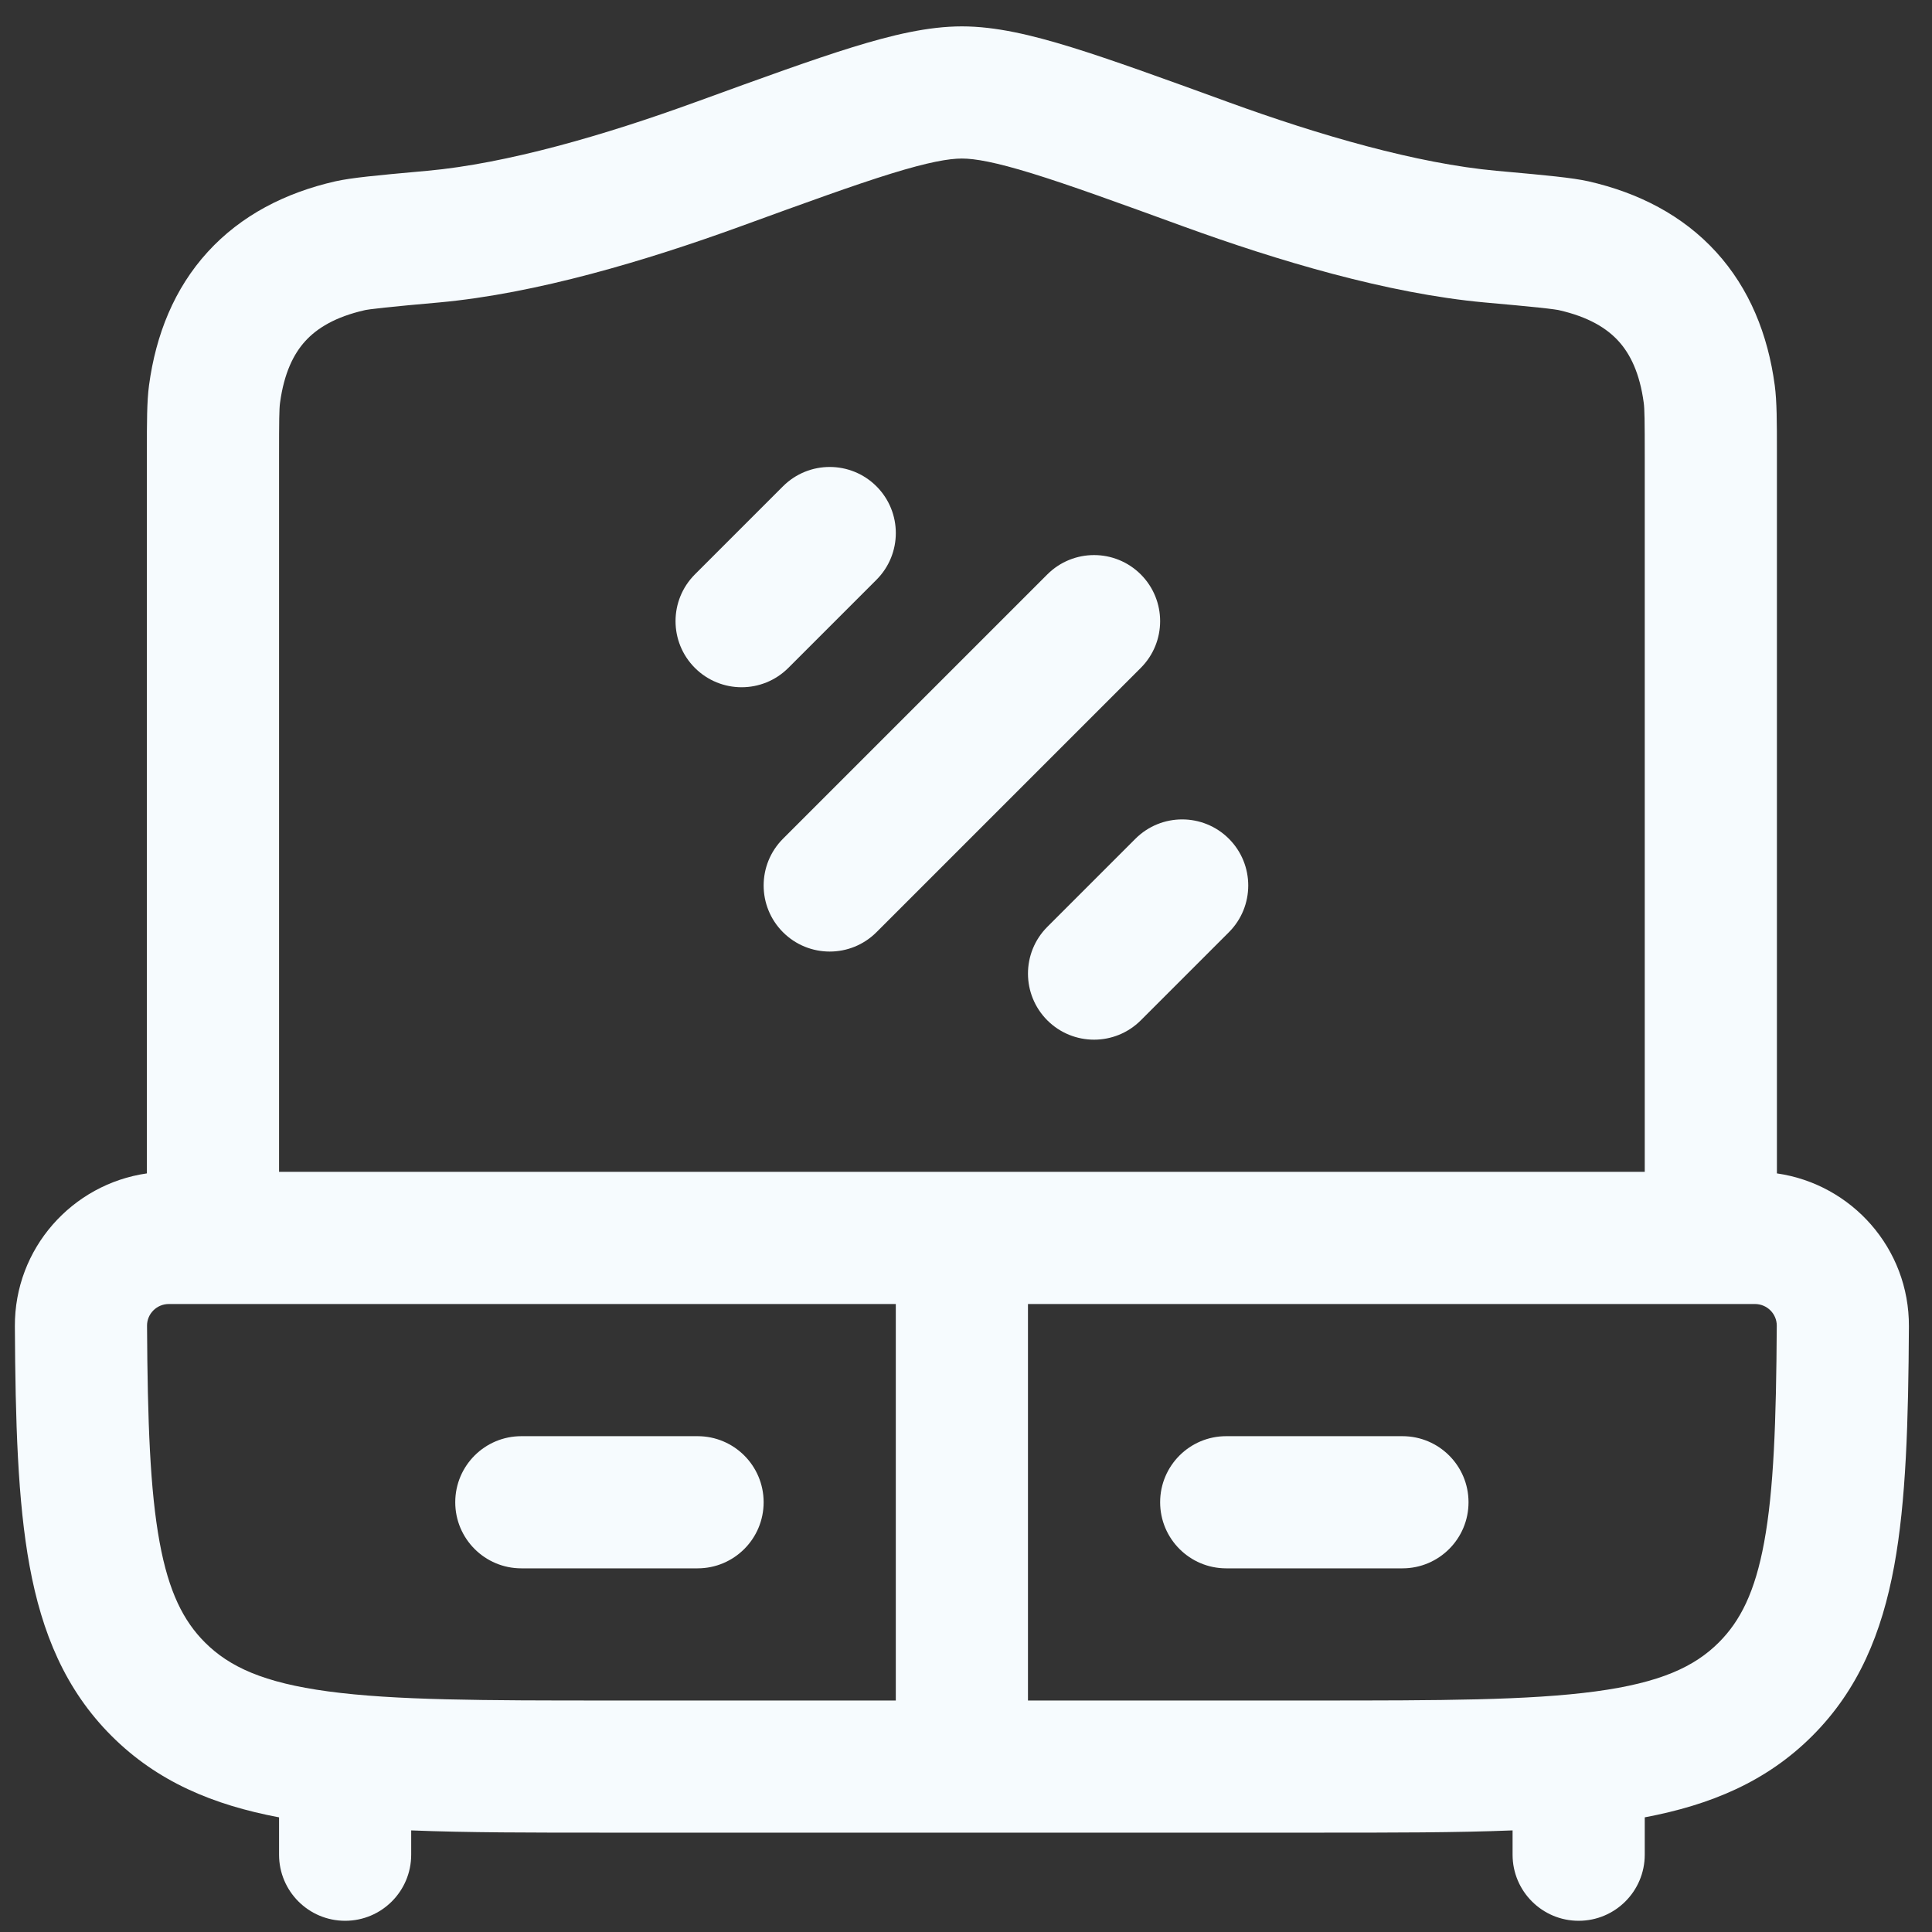 <svg width="66" height="66" viewBox="0 0 66 66" fill="none" xmlns="http://www.w3.org/2000/svg">
<rect x="0" y="0" width="66" height="66" fill="#333333" stroke="none"/>
<path fill-rule="evenodd" clip-rule="evenodd" d="M30.448 5.929C29.191 6.317 27.567 6.907 25.298 7.733C22.089 8.901 18.315 10.031 15.004 10.332C14.18 10.406 13.587 10.46 13.15 10.507C12.932 10.53 12.77 10.549 12.647 10.566C12.587 10.574 12.541 10.582 12.508 10.587L12.471 10.594C12.462 10.596 12.458 10.597 12.458 10.597C11.452 10.826 10.831 11.212 10.431 11.65C10.031 12.088 9.704 12.741 9.566 13.764C9.538 13.972 9.533 14.354 9.533 15.614V40.032H56.187V15.614C56.187 14.354 56.181 13.972 56.153 13.764C56.016 12.741 55.688 12.088 55.288 11.65C54.888 11.212 54.267 10.826 53.261 10.597C53.261 10.597 53.258 10.596 53.249 10.594L53.212 10.587C53.178 10.582 53.133 10.574 53.072 10.566C52.95 10.549 52.787 10.53 52.57 10.507C52.132 10.46 51.539 10.406 50.715 10.332C47.404 10.031 43.63 8.9 40.421 7.733C38.152 6.907 36.528 6.317 35.271 5.929C33.995 5.535 33.303 5.416 32.86 5.416C32.417 5.416 31.724 5.535 30.448 5.929ZM60.702 40.085V15.614C60.702 15.546 60.702 15.48 60.702 15.416C60.702 14.441 60.702 13.715 60.628 13.162C60.395 11.427 59.765 9.857 58.622 8.605C57.479 7.354 55.972 6.584 54.266 6.195C53.721 6.071 52.778 5.985 51.424 5.862C51.326 5.854 51.226 5.844 51.124 5.835C48.403 5.588 45.066 4.619 41.965 3.49L41.905 3.468C39.709 2.669 37.98 2.041 36.605 1.615C35.235 1.192 34.008 0.901 32.86 0.901C31.711 0.901 30.484 1.192 29.115 1.615C27.739 2.041 26.011 2.669 23.814 3.469L23.754 3.49C20.653 4.619 17.317 5.588 14.595 5.835C14.493 5.844 14.393 5.854 14.296 5.862C12.941 5.985 11.999 6.071 11.454 6.195C9.747 6.584 8.24 7.354 7.097 8.605C5.954 9.857 5.325 11.427 5.091 13.162C5.017 13.715 5.017 14.441 5.018 15.416C5.018 15.48 5.018 15.546 5.018 15.614V40.085C2.468 40.45 0.493 42.644 0.508 45.312C0.526 48.567 0.604 51.28 1.011 53.497C1.43 55.779 2.229 57.721 3.809 59.3C5.375 60.867 7.292 61.661 9.533 62.083V63.359C9.533 64.606 10.543 65.617 11.79 65.617C13.037 65.617 14.047 64.606 14.047 63.359V62.529C15.972 62.607 18.167 62.606 20.655 62.606H45.065C47.552 62.606 49.748 62.607 51.672 62.529V63.359C51.672 64.606 52.683 65.617 53.929 65.617C55.176 65.617 56.187 64.606 56.187 63.359V62.083C58.428 61.661 60.345 60.867 61.911 59.3C63.491 57.721 64.289 55.779 64.708 53.497C65.115 51.28 65.193 48.567 65.211 45.312C65.226 42.644 63.252 40.45 60.702 40.085ZM35.117 58.092H44.9C49.22 58.092 52.233 58.087 54.507 57.781C56.716 57.484 57.885 56.941 58.718 56.108C59.451 55.375 59.954 54.388 60.267 52.682C60.593 50.911 60.678 48.578 60.697 45.287C60.699 44.887 60.371 44.547 59.949 44.547H35.117V58.092ZM30.602 44.547V58.092H20.82C16.499 58.092 13.486 58.087 11.212 57.781C9.004 57.484 7.834 56.941 7.001 56.108C6.268 55.375 5.765 54.388 5.452 52.682C5.127 50.911 5.041 48.578 5.023 45.287C5.021 44.887 5.348 44.547 5.77 44.547H30.602ZM29.941 16.613C30.823 17.495 30.823 18.924 29.941 19.806L26.931 22.816C26.049 23.698 24.62 23.698 23.738 22.816C22.857 21.934 22.857 20.505 23.738 19.623L26.748 16.613C27.63 15.732 29.059 15.732 29.941 16.613ZM38.971 19.623C39.852 20.505 39.852 21.934 38.971 22.816L29.941 31.846C29.059 32.727 27.63 32.727 26.748 31.846C25.867 30.964 25.867 29.535 26.748 28.653L35.778 19.623C36.66 18.742 38.089 18.742 38.971 19.623ZM41.981 28.653C42.862 29.535 42.862 30.964 41.981 31.846L38.971 34.856C38.089 35.737 36.66 35.737 35.778 34.856C34.897 33.974 34.897 32.545 35.778 31.663L38.788 28.653C39.67 27.772 41.099 27.772 41.981 28.653ZM15.552 51.319C15.552 50.072 16.563 49.062 17.81 49.062H23.83C25.077 49.062 26.087 50.072 26.087 51.319C26.087 52.566 25.077 53.577 23.83 53.577H17.81C16.563 53.577 15.552 52.566 15.552 51.319ZM39.632 51.319C39.632 50.072 40.643 49.062 41.889 49.062H47.91C49.156 49.062 50.167 50.072 50.167 51.319C50.167 52.566 49.156 53.577 47.91 53.577H41.889C40.643 53.577 39.632 52.566 39.632 51.319Z" fill="#F6FBFE"/>
</svg>
